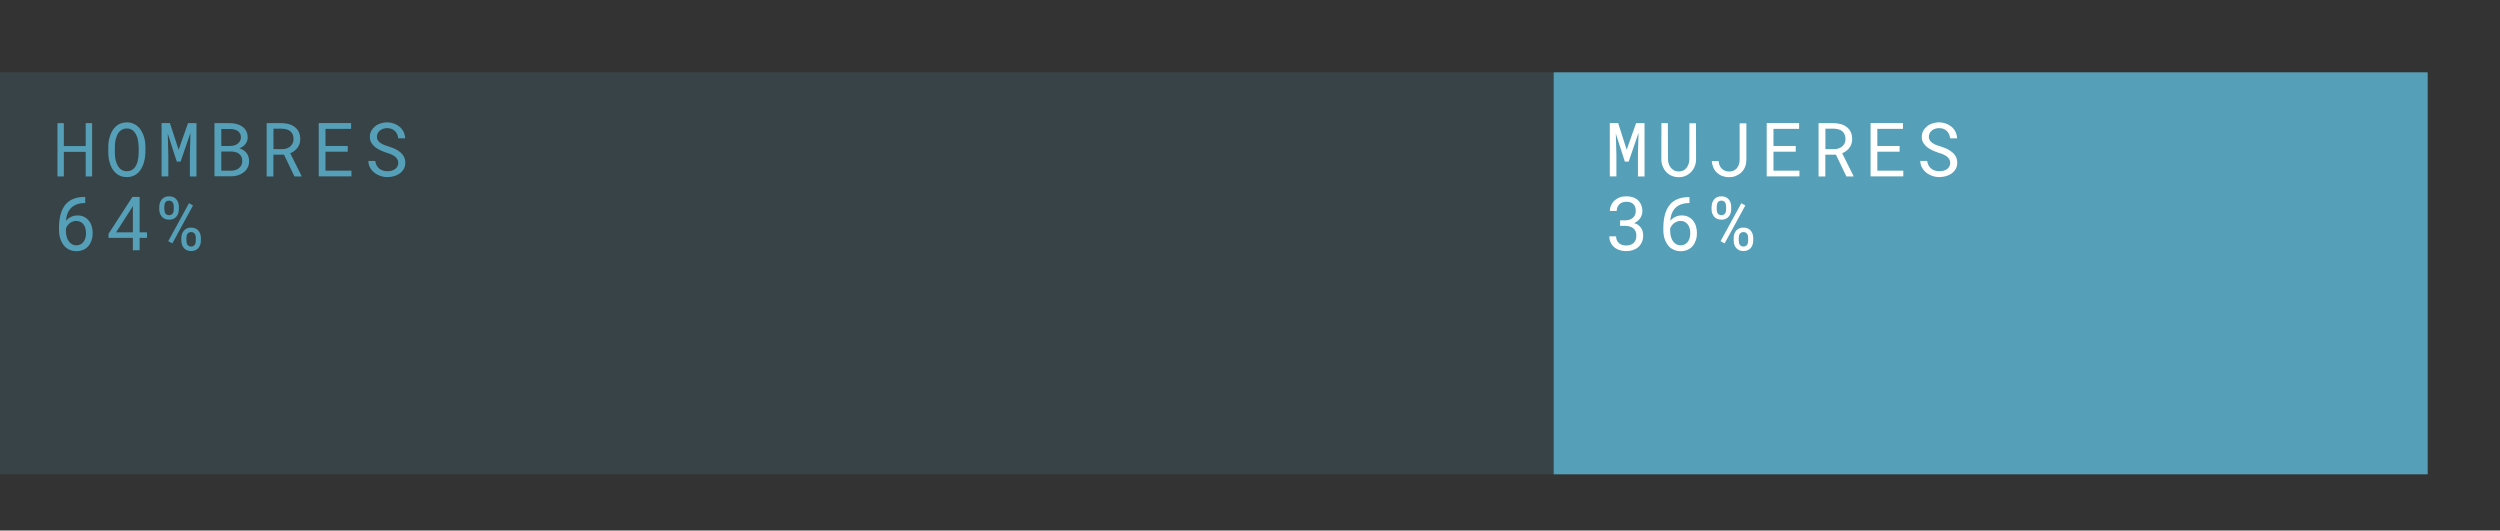 <?xml version="1.0" encoding="utf-8"?>
<!-- Generator: Adobe Illustrator 27.0.1, SVG Export Plug-In . SVG Version: 6.00 Build 0)  -->
<svg version="1.1" id="Capa_1" xmlns="http://www.w3.org/2000/svg" xmlns:xlink="http://www.w3.org/1999/xlink" x="0px" y="0px"
	 viewBox="0 0 311 66" style="enable-background:new 0 0 311 66;" xml:space="preserve">
<rect x="0" y="0" width="311" height="66" fill="#333333" stroke="none"/>
<style type="text/css">
	.st0{opacity:0.15;fill:#55A0B8;}
	.st1{opacity:0.5;}
	.st2{fill:none;}
	.st3{fill:none;stroke:#1D1D1B;stroke-width:0.25;stroke-linecap:round;stroke-linejoin:round;}
	.st4{opacity:0.35;}
	.st5{fill:none;stroke:#1D1D1B;stroke-width:0.25;stroke-linecap:round;stroke-linejoin:round;stroke-dasharray:0,0.751;}
	.st6{fill:none;stroke:#55A0B8;stroke-width:50;}
	.st7{fill:#55A0B8;}
	.st8{fill:#1D1D1B;}
	.st9{fill:none;stroke:#55A0B8;stroke-width:10;}
	
		.st10{opacity:0.5;fill:none;stroke:#1D1D1B;stroke-width:0.25;stroke-linecap:round;stroke-linejoin:round;stroke-dasharray:0,0.751;}
	.st11{fill:#FFFFFF;}
	.st12{fill:none;stroke:#FFFF00;stroke-width:4;stroke-miterlimit:10;}
</style>
<rect y="9" class="st0" width="302" height="50"/>
<rect x="193.28" y="9" class="st7" width="108.72" height="50"/>
<g>
	<path class="st7" d="M10.6,24.5v0.76h-0.07c-0.28,0-0.53,0.03-0.75,0.09c-0.22,0.06-0.41,0.14-0.58,0.24
		c-0.17,0.1-0.31,0.22-0.43,0.36c-0.12,0.14-0.22,0.29-0.3,0.45c-0.08,0.16-0.14,0.33-0.18,0.51s-0.07,0.36-0.08,0.55
		c0.08-0.1,0.17-0.18,0.27-0.26c0.1-0.08,0.21-0.15,0.33-0.21c0.12-0.06,0.25-0.11,0.39-0.14s0.28-0.05,0.43-0.05
		c0.33,0,0.62,0.06,0.86,0.19c0.24,0.13,0.44,0.29,0.59,0.5c0.16,0.21,0.27,0.44,0.34,0.7c0.07,0.26,0.11,0.53,0.11,0.8
		c0,0.31-0.04,0.6-0.13,0.88c-0.09,0.27-0.22,0.51-0.39,0.72c-0.17,0.21-0.39,0.37-0.64,0.48s-0.55,0.18-0.89,0.18
		c-0.24,0-0.46-0.04-0.66-0.11c-0.2-0.07-0.38-0.16-0.54-0.28c-0.16-0.12-0.29-0.26-0.41-0.43c-0.12-0.16-0.22-0.34-0.29-0.53
		C7.5,29.69,7.44,29.5,7.4,29.29s-0.06-0.41-0.06-0.61v-0.4c0-0.3,0.02-0.61,0.06-0.91c0.04-0.3,0.1-0.6,0.19-0.88
		c0.09-0.28,0.21-0.54,0.37-0.79c0.15-0.24,0.35-0.46,0.58-0.63c0.24-0.18,0.52-0.32,0.84-0.42c0.33-0.1,0.71-0.15,1.14-0.15H10.6z
		 M9.49,27.48c-0.14,0-0.28,0.02-0.41,0.07c-0.13,0.05-0.26,0.11-0.37,0.19s-0.22,0.18-0.3,0.3s-0.16,0.24-0.21,0.38v0.28
		c0,0.29,0.03,0.55,0.1,0.78c0.07,0.23,0.16,0.42,0.28,0.57c0.12,0.15,0.25,0.27,0.41,0.35c0.16,0.08,0.32,0.12,0.49,0.12
		c0.2,0,0.37-0.04,0.52-0.11c0.15-0.08,0.28-0.18,0.38-0.31c0.1-0.13,0.18-0.29,0.24-0.48c0.05-0.19,0.08-0.39,0.08-0.61
		c0-0.19-0.03-0.38-0.07-0.57s-0.12-0.35-0.22-0.49c-0.1-0.14-0.23-0.26-0.38-0.34C9.88,27.53,9.7,27.48,9.49,27.48z"/>
	<path class="st7" d="M17.37,28.9h0.92v0.69h-0.92v1.54h-0.84v-1.54H13.5v-0.5l2.97-4.59h0.9V28.9z M14.44,28.9h2.09v-3.28
		l-0.14,0.25L14.44,28.9z"/>
	<path class="st7" d="M19.82,25.7c0-0.17,0.03-0.34,0.08-0.49c0.05-0.16,0.13-0.29,0.23-0.41c0.1-0.12,0.23-0.21,0.38-0.28
		c0.15-0.07,0.33-0.1,0.52-0.1c0.2,0,0.38,0.03,0.53,0.1s0.28,0.16,0.38,0.28c0.1,0.12,0.18,0.26,0.23,0.41s0.08,0.32,0.08,0.49
		v0.35c0,0.17-0.03,0.34-0.08,0.49c-0.05,0.16-0.13,0.29-0.23,0.41s-0.23,0.21-0.38,0.28s-0.33,0.1-0.52,0.1s-0.37-0.04-0.53-0.1
		c-0.15-0.07-0.28-0.16-0.38-0.28c-0.1-0.12-0.18-0.25-0.24-0.41c-0.05-0.15-0.08-0.32-0.08-0.49V25.7z M20.45,26.05
		c0,0.09,0.01,0.18,0.03,0.27c0.02,0.09,0.06,0.16,0.1,0.23s0.11,0.12,0.18,0.16s0.17,0.06,0.28,0.06c0.11,0,0.2-0.02,0.27-0.06
		s0.13-0.1,0.18-0.16c0.05-0.07,0.08-0.14,0.1-0.23c0.02-0.09,0.03-0.18,0.03-0.27V25.7c0-0.09-0.01-0.19-0.03-0.28
		c-0.02-0.09-0.06-0.17-0.11-0.24s-0.11-0.12-0.18-0.16s-0.17-0.06-0.28-0.06c-0.11,0-0.2,0.02-0.27,0.06s-0.13,0.1-0.18,0.16
		s-0.08,0.15-0.1,0.24c-0.02,0.09-0.03,0.18-0.03,0.28V26.05z M21.44,30.28l-0.51-0.28l2.58-4.72l0.5,0.28L21.44,30.28z
		 M22.56,29.59c0-0.17,0.03-0.34,0.08-0.49c0.05-0.16,0.13-0.29,0.23-0.41c0.1-0.12,0.23-0.21,0.38-0.28s0.33-0.1,0.52-0.1
		c0.2,0,0.38,0.04,0.53,0.1s0.28,0.16,0.38,0.28c0.1,0.12,0.18,0.25,0.23,0.41c0.05,0.15,0.08,0.32,0.08,0.49v0.36
		c0,0.17-0.03,0.34-0.08,0.49c-0.05,0.15-0.13,0.29-0.23,0.41c-0.1,0.12-0.23,0.21-0.38,0.28c-0.15,0.07-0.32,0.1-0.52,0.1
		c-0.2,0-0.38-0.03-0.53-0.1c-0.15-0.07-0.28-0.16-0.38-0.28c-0.1-0.12-0.18-0.25-0.23-0.41s-0.08-0.32-0.08-0.49V29.59z
		 M23.19,29.95c0,0.09,0.01,0.19,0.03,0.27s0.06,0.17,0.1,0.23s0.11,0.12,0.18,0.16s0.17,0.06,0.28,0.06c0.11,0,0.2-0.02,0.27-0.06
		c0.07-0.04,0.13-0.1,0.18-0.16s0.08-0.15,0.1-0.23c0.02-0.09,0.03-0.18,0.03-0.27v-0.36c0-0.09-0.01-0.18-0.03-0.27
		c-0.02-0.09-0.06-0.17-0.1-0.23c-0.05-0.07-0.11-0.12-0.18-0.16s-0.17-0.06-0.27-0.06c-0.11,0-0.2,0.02-0.28,0.06
		s-0.13,0.1-0.18,0.16c-0.05,0.07-0.08,0.15-0.1,0.23c-0.02,0.09-0.03,0.18-0.03,0.27V29.95z"/>
</g>
<g>
	<g>
		<path class="st11" d="M201.58,27.41h0.6c0.21,0,0.4-0.03,0.56-0.09c0.16-0.06,0.3-0.14,0.41-0.24c0.11-0.1,0.2-0.22,0.25-0.36
			c0.06-0.14,0.09-0.29,0.09-0.46c0-0.38-0.1-0.68-0.3-0.87c-0.2-0.2-0.49-0.29-0.87-0.29c-0.18,0-0.34,0.03-0.49,0.08
			s-0.27,0.13-0.38,0.23c-0.1,0.1-0.19,0.22-0.24,0.36c-0.06,0.14-0.09,0.29-0.09,0.47h-0.85c0-0.25,0.05-0.49,0.15-0.71
			s0.24-0.42,0.42-0.58s0.39-0.3,0.64-0.39c0.25-0.1,0.53-0.14,0.83-0.14c0.3,0,0.57,0.04,0.81,0.12c0.25,0.08,0.46,0.2,0.63,0.36
			c0.18,0.16,0.31,0.35,0.41,0.59c0.1,0.23,0.15,0.5,0.15,0.81c0,0.13-0.02,0.26-0.06,0.4c-0.04,0.14-0.1,0.27-0.18,0.4
			s-0.19,0.25-0.32,0.36c-0.13,0.12-0.28,0.21-0.46,0.29c0.22,0.07,0.4,0.16,0.54,0.27c0.14,0.11,0.26,0.24,0.35,0.38
			c0.09,0.14,0.15,0.29,0.18,0.44c0.04,0.15,0.05,0.31,0.05,0.46c0,0.31-0.05,0.58-0.16,0.82c-0.11,0.24-0.25,0.44-0.44,0.61
			c-0.19,0.17-0.41,0.29-0.67,0.38c-0.26,0.09-0.53,0.13-0.83,0.13c-0.29,0-0.57-0.04-0.82-0.12c-0.26-0.08-0.48-0.2-0.67-0.36
			c-0.19-0.16-0.34-0.35-0.45-0.58c-0.11-0.23-0.17-0.49-0.17-0.78h0.84c0,0.17,0.03,0.33,0.09,0.47c0.06,0.14,0.14,0.26,0.25,0.36
			s0.24,0.18,0.4,0.23s0.33,0.08,0.52,0.08c0.19,0,0.36-0.03,0.52-0.08c0.16-0.05,0.29-0.12,0.4-0.23s0.19-0.23,0.25-0.38
			c0.06-0.15,0.09-0.34,0.09-0.54c0-0.21-0.03-0.38-0.1-0.54s-0.16-0.28-0.29-0.38s-0.27-0.17-0.45-0.22s-0.37-0.07-0.58-0.07h-0.6
			V27.41z"/>
		<path class="st11" d="M210.17,24.5v0.76h-0.07c-0.28,0-0.53,0.03-0.75,0.09c-0.22,0.06-0.41,0.14-0.58,0.24
			c-0.17,0.1-0.31,0.22-0.43,0.36c-0.12,0.14-0.22,0.29-0.3,0.45c-0.08,0.16-0.14,0.33-0.18,0.51s-0.07,0.36-0.08,0.55
			c0.08-0.1,0.17-0.18,0.27-0.26c0.1-0.08,0.21-0.15,0.33-0.21c0.12-0.06,0.25-0.11,0.39-0.14c0.14-0.04,0.28-0.05,0.43-0.05
			c0.33,0,0.62,0.06,0.86,0.19c0.24,0.13,0.44,0.29,0.59,0.5c0.16,0.21,0.27,0.44,0.34,0.7c0.07,0.26,0.11,0.53,0.11,0.8
			c0,0.31-0.04,0.6-0.13,0.88c-0.09,0.27-0.22,0.51-0.39,0.72c-0.17,0.21-0.39,0.37-0.64,0.48c-0.26,0.12-0.55,0.18-0.89,0.18
			c-0.24,0-0.46-0.04-0.66-0.11c-0.2-0.07-0.38-0.16-0.54-0.28c-0.16-0.12-0.3-0.26-0.41-0.43s-0.22-0.34-0.29-0.53
			c-0.08-0.19-0.14-0.38-0.17-0.59c-0.04-0.2-0.06-0.41-0.06-0.61v-0.4c0-0.3,0.02-0.61,0.06-0.91s0.1-0.6,0.19-0.88
			c0.09-0.28,0.21-0.54,0.37-0.79c0.16-0.24,0.35-0.46,0.58-0.63c0.24-0.18,0.52-0.32,0.84-0.42c0.33-0.1,0.7-0.15,1.14-0.15H210.17
			z M209.07,27.48c-0.14,0-0.28,0.02-0.41,0.07c-0.13,0.05-0.26,0.11-0.37,0.19c-0.12,0.08-0.22,0.18-0.31,0.3s-0.16,0.24-0.21,0.38
			v0.28c0,0.29,0.03,0.55,0.1,0.78c0.07,0.23,0.16,0.42,0.28,0.57s0.25,0.27,0.41,0.35c0.15,0.08,0.32,0.12,0.49,0.12
			c0.2,0,0.37-0.04,0.52-0.11c0.15-0.08,0.28-0.18,0.38-0.31c0.11-0.13,0.18-0.29,0.24-0.48c0.05-0.19,0.08-0.39,0.08-0.61
			c0-0.19-0.02-0.38-0.07-0.57c-0.05-0.18-0.12-0.35-0.22-0.49c-0.1-0.14-0.23-0.26-0.38-0.34
			C209.45,27.53,209.27,27.48,209.07,27.48z"/>
		<path class="st11" d="M212.93,25.7c0-0.17,0.03-0.34,0.08-0.49c0.05-0.16,0.13-0.29,0.23-0.41c0.1-0.12,0.23-0.21,0.38-0.28
			c0.15-0.07,0.33-0.1,0.52-0.1c0.2,0,0.38,0.03,0.53,0.1s0.28,0.16,0.38,0.28c0.1,0.12,0.18,0.26,0.23,0.41s0.08,0.32,0.08,0.49
			v0.35c0,0.17-0.03,0.34-0.08,0.49c-0.05,0.16-0.13,0.29-0.23,0.41s-0.23,0.21-0.38,0.28s-0.33,0.1-0.52,0.1s-0.37-0.04-0.53-0.1
			s-0.28-0.16-0.38-0.28c-0.1-0.12-0.18-0.25-0.24-0.41c-0.05-0.15-0.08-0.32-0.08-0.49V25.7z M213.56,26.05
			c0,0.09,0.01,0.18,0.03,0.27c0.02,0.09,0.06,0.16,0.1,0.23s0.11,0.12,0.18,0.16s0.17,0.06,0.28,0.06c0.11,0,0.2-0.02,0.27-0.06
			s0.13-0.1,0.18-0.16c0.05-0.07,0.08-0.14,0.1-0.23c0.02-0.09,0.03-0.18,0.03-0.27V25.7c0-0.09-0.01-0.19-0.03-0.28
			c-0.02-0.09-0.06-0.17-0.1-0.24s-0.11-0.12-0.18-0.16c-0.08-0.04-0.17-0.06-0.28-0.06c-0.11,0-0.2,0.02-0.27,0.06
			s-0.13,0.1-0.18,0.16c-0.05,0.07-0.08,0.15-0.1,0.24s-0.03,0.18-0.03,0.28V26.05z M214.54,30.28l-0.5-0.28l2.58-4.72l0.5,0.28
			L214.54,30.28z M215.67,29.59c0-0.17,0.03-0.34,0.08-0.49c0.05-0.16,0.13-0.29,0.23-0.41c0.1-0.12,0.23-0.21,0.38-0.28
			c0.15-0.07,0.33-0.1,0.52-0.1c0.2,0,0.38,0.04,0.53,0.1c0.15,0.07,0.28,0.16,0.38,0.28c0.1,0.12,0.18,0.25,0.23,0.41
			c0.05,0.15,0.08,0.32,0.08,0.49v0.36c0,0.17-0.03,0.34-0.08,0.49c-0.05,0.15-0.13,0.29-0.23,0.41c-0.1,0.12-0.23,0.21-0.38,0.28
			s-0.32,0.1-0.52,0.1c-0.2,0-0.38-0.03-0.53-0.1s-0.28-0.16-0.38-0.28c-0.1-0.12-0.18-0.25-0.23-0.41s-0.08-0.32-0.08-0.49V29.59z
			 M216.3,29.95c0,0.09,0.01,0.19,0.03,0.27s0.06,0.17,0.1,0.23s0.11,0.12,0.18,0.16c0.08,0.04,0.17,0.06,0.28,0.06
			c0.11,0,0.2-0.02,0.27-0.06c0.07-0.04,0.13-0.1,0.18-0.16c0.04-0.07,0.08-0.15,0.1-0.23s0.03-0.18,0.03-0.27v-0.36
			c0-0.09-0.01-0.18-0.03-0.27s-0.05-0.17-0.1-0.23c-0.05-0.07-0.11-0.12-0.18-0.16c-0.08-0.04-0.17-0.06-0.27-0.06
			c-0.11,0-0.2,0.02-0.28,0.06s-0.13,0.1-0.18,0.16c-0.05,0.07-0.08,0.15-0.1,0.23c-0.02,0.09-0.03,0.18-0.03,0.27V29.95z"/>
	</g>
</g>
<rect x="-4.84" y="-671" class="st12" width="371" height="816"/>
<g>
	<g>
		<path class="st7" d="M10.66,21.95v-3.06H7.94v3.06H7.15v-6.63h0.79v2.85h2.72v-2.85h0.8v6.63H10.66z"/>
		<path class="st7" d="M18.01,19.73c-0.04,0.24-0.1,0.47-0.18,0.7c-0.08,0.22-0.18,0.43-0.3,0.63c-0.12,0.2-0.27,0.37-0.44,0.51
			c-0.17,0.15-0.36,0.26-0.58,0.34c-0.22,0.08-0.47,0.12-0.74,0.12s-0.52-0.04-0.74-0.12c-0.22-0.08-0.42-0.2-0.58-0.34
			c-0.17-0.14-0.32-0.32-0.44-0.51c-0.12-0.2-0.23-0.41-0.3-0.63c-0.08-0.22-0.14-0.46-0.18-0.7c-0.04-0.24-0.06-0.48-0.06-0.71
			v-0.76c0-0.24,0.02-0.48,0.06-0.72c0.04-0.24,0.1-0.47,0.18-0.7c0.08-0.22,0.18-0.44,0.3-0.63s0.27-0.37,0.44-0.52
			c0.17-0.14,0.37-0.26,0.58-0.34c0.22-0.08,0.47-0.13,0.74-0.13c0.27,0,0.52,0.04,0.74,0.13c0.22,0.08,0.42,0.2,0.59,0.34
			c0.17,0.15,0.32,0.32,0.44,0.51c0.12,0.2,0.22,0.41,0.31,0.63c0.08,0.22,0.14,0.46,0.18,0.7c0.04,0.24,0.06,0.48,0.06,0.72v0.76
			C18.07,19.25,18.05,19.49,18.01,19.73z M17.21,17.76c-0.02-0.17-0.05-0.34-0.09-0.51c-0.05-0.17-0.1-0.33-0.18-0.48
			c-0.07-0.15-0.16-0.29-0.27-0.41c-0.11-0.12-0.24-0.21-0.39-0.28s-0.32-0.1-0.52-0.1c-0.19,0-0.37,0.04-0.51,0.11
			c-0.15,0.07-0.28,0.16-0.39,0.28c-0.11,0.12-0.2,0.25-0.27,0.41c-0.07,0.15-0.13,0.31-0.17,0.48c-0.05,0.17-0.08,0.34-0.1,0.51
			c-0.02,0.17-0.03,0.33-0.03,0.49v0.77c0,0.15,0.01,0.32,0.03,0.49c0.02,0.17,0.05,0.34,0.1,0.51c0.04,0.17,0.1,0.33,0.18,0.49
			c0.07,0.15,0.16,0.29,0.27,0.4c0.11,0.12,0.24,0.21,0.39,0.28c0.15,0.07,0.32,0.1,0.52,0.1s0.37-0.03,0.52-0.1
			s0.28-0.16,0.39-0.28c0.11-0.12,0.2-0.25,0.27-0.4c0.07-0.15,0.13-0.31,0.17-0.48c0.04-0.17,0.07-0.34,0.09-0.51
			c0.02-0.17,0.03-0.34,0.03-0.5v-0.77C17.23,18.09,17.22,17.93,17.21,17.76z"/>
		<path class="st7" d="M22.22,18.63l1.17-3.31h1.05v6.63h-0.82V19.3l0.07-2.77l-1.22,3.57h-0.48l-1.12-3.47l0.07,2.67v2.64H20.1
			v-6.63h1.04L22.22,18.63z"/>
		<path class="st7" d="M26.67,15.32h1.97c0.27,0,0.54,0.04,0.8,0.11c0.26,0.07,0.49,0.17,0.7,0.32s0.37,0.32,0.49,0.55
			c0.12,0.22,0.18,0.49,0.18,0.79c0,0.17-0.03,0.33-0.08,0.47c-0.05,0.14-0.12,0.27-0.22,0.38c-0.09,0.12-0.2,0.21-0.31,0.29
			c-0.11,0.08-0.25,0.15-0.41,0.22v0.01c0.17,0.04,0.33,0.11,0.48,0.21c0.15,0.1,0.28,0.22,0.38,0.34c0.11,0.14,0.19,0.29,0.25,0.46
			c0.06,0.17,0.09,0.35,0.09,0.55c0,0.31-0.06,0.58-0.18,0.82c-0.12,0.24-0.28,0.44-0.49,0.59c-0.2,0.16-0.44,0.29-0.7,0.37
			c-0.27,0.09-0.54,0.13-0.82,0.13h-2.12V15.32z M28.7,18.15c0.16,0,0.31-0.03,0.46-0.07s0.29-0.12,0.41-0.21
			c0.12-0.09,0.21-0.2,0.29-0.33c0.07-0.13,0.11-0.28,0.11-0.46c0-0.19-0.04-0.34-0.11-0.47c-0.07-0.13-0.17-0.24-0.28-0.32
			c-0.12-0.08-0.26-0.14-0.42-0.18s-0.32-0.06-0.48-0.06h-1.15v2.11H28.7z M27.52,21.23h1.3c0.18,0,0.34-0.03,0.5-0.09
			c0.16-0.05,0.3-0.13,0.42-0.23c0.12-0.1,0.22-0.22,0.29-0.37c0.07-0.15,0.11-0.31,0.11-0.5c0-0.19-0.03-0.35-0.09-0.5
			s-0.16-0.27-0.27-0.37c-0.12-0.1-0.25-0.18-0.41-0.23c-0.16-0.05-0.32-0.08-0.5-0.09h-1.34V21.23z"/>
		<path class="st7" d="M34.01,19.24v2.71h-0.84v-6.63h1.94c0.31,0.01,0.6,0.05,0.87,0.13c0.27,0.08,0.51,0.21,0.72,0.37
			c0.2,0.16,0.36,0.37,0.48,0.62c0.12,0.25,0.17,0.54,0.17,0.87c0,0.21-0.03,0.41-0.09,0.59c-0.06,0.18-0.15,0.34-0.26,0.49
			s-0.24,0.28-0.39,0.39c-0.15,0.11-0.32,0.21-0.5,0.29l1.41,2.83l0,0.05h-0.89l-1.3-2.71H34.01z M35.14,18.55
			c0.19,0,0.37-0.03,0.53-0.09c0.17-0.05,0.31-0.14,0.44-0.24c0.12-0.11,0.22-0.24,0.3-0.39c0.07-0.15,0.11-0.33,0.11-0.53
			c0-0.21-0.04-0.4-0.1-0.56c-0.07-0.16-0.17-0.29-0.29-0.4c-0.12-0.11-0.27-0.19-0.44-0.24s-0.36-0.08-0.56-0.09h-1.11v2.54H35.14z
			"/>
		<path class="st7" d="M40.49,18.88v2.35h3.23v0.71h-4.07v-6.63h4.03v0.72h-3.19v2.13h2.77v0.71H40.49z"/>
		<path class="st7" d="M49.4,19.76c-0.09-0.14-0.21-0.26-0.36-0.36c-0.15-0.09-0.31-0.17-0.48-0.24c-0.17-0.06-0.34-0.12-0.5-0.17
			c-0.23-0.08-0.47-0.17-0.71-0.28s-0.46-0.24-0.66-0.39c-0.2-0.16-0.36-0.34-0.49-0.55s-0.19-0.46-0.19-0.74s0.06-0.54,0.19-0.77
			s0.29-0.41,0.49-0.57s0.43-0.27,0.69-0.35s0.52-0.12,0.78-0.12c0.29,0,0.57,0.05,0.83,0.14c0.27,0.1,0.5,0.23,0.71,0.4
			c0.21,0.17,0.37,0.38,0.5,0.63c0.12,0.25,0.19,0.52,0.2,0.82h-0.86c-0.02-0.19-0.07-0.37-0.14-0.52c-0.07-0.16-0.16-0.29-0.28-0.4
			c-0.12-0.11-0.25-0.2-0.41-0.26c-0.16-0.06-0.34-0.09-0.54-0.09c-0.16,0-0.32,0.02-0.47,0.07c-0.15,0.04-0.29,0.11-0.41,0.21
			c-0.12,0.09-0.22,0.2-0.29,0.34s-0.11,0.29-0.11,0.46c0,0.19,0.05,0.35,0.15,0.48c0.09,0.13,0.21,0.24,0.36,0.33
			c0.14,0.09,0.3,0.17,0.47,0.23c0.17,0.06,0.33,0.11,0.48,0.16c0.25,0.08,0.49,0.17,0.74,0.28c0.25,0.11,0.47,0.25,0.67,0.41
			c0.2,0.16,0.36,0.35,0.48,0.57s0.18,0.48,0.18,0.78c0,0.3-0.07,0.56-0.2,0.78s-0.3,0.4-0.51,0.55c-0.21,0.15-0.45,0.26-0.71,0.33
			c-0.26,0.07-0.53,0.11-0.79,0.11c-0.32,0-0.63-0.05-0.93-0.16c-0.3-0.11-0.57-0.26-0.79-0.46c-0.2-0.17-0.36-0.38-0.48-0.61
			c-0.12-0.23-0.18-0.49-0.19-0.78h0.86c0.03,0.21,0.08,0.39,0.17,0.55c0.08,0.16,0.19,0.29,0.33,0.4c0.13,0.11,0.29,0.2,0.46,0.25
			c0.17,0.06,0.37,0.08,0.57,0.08c0.16,0,0.33-0.02,0.49-0.06s0.3-0.11,0.43-0.19c0.12-0.09,0.23-0.19,0.3-0.33
			c0.08-0.13,0.12-0.29,0.12-0.47C49.54,20.07,49.49,19.9,49.4,19.76z"/>
	</g>
	<g>
		<path class="st11" d="M202.36,18.63l1.17-3.31h1.05v6.63h-0.82V19.3l0.07-2.77l-1.22,3.57h-0.48l-1.12-3.47l0.07,2.67v2.64h-0.82
			v-6.63h1.04L202.36,18.63z"/>
		<path class="st11" d="M210.99,19.81c0,0.31-0.05,0.6-0.16,0.87c-0.11,0.27-0.26,0.51-0.45,0.71c-0.19,0.2-0.42,0.36-0.68,0.48
			c-0.26,0.12-0.55,0.17-0.87,0.17c-0.32,0-0.61-0.06-0.88-0.17c-0.26-0.12-0.49-0.28-0.68-0.48c-0.19-0.2-0.33-0.44-0.44-0.71
			s-0.16-0.56-0.16-0.87l0.01-4.49h0.8l0.02,4.49c0,0.2,0.03,0.39,0.09,0.57c0.06,0.18,0.14,0.34,0.26,0.48
			c0.11,0.14,0.25,0.25,0.41,0.34c0.17,0.09,0.36,0.13,0.57,0.13c0.22,0,0.41-0.04,0.57-0.12c0.16-0.08,0.3-0.2,0.41-0.34
			c0.11-0.14,0.19-0.3,0.25-0.48c0.06-0.18,0.09-0.37,0.09-0.57l0.01-4.49h0.82L210.99,19.81z"/>
		<path class="st11" d="M217.25,15.32v4.61c-0.01,0.31-0.06,0.59-0.17,0.85c-0.11,0.26-0.26,0.48-0.45,0.66
			c-0.19,0.19-0.42,0.33-0.68,0.44c-0.26,0.11-0.54,0.16-0.85,0.16c-0.31,0-0.59-0.05-0.84-0.14c-0.25-0.09-0.47-0.23-0.66-0.4
			c-0.19-0.17-0.34-0.38-0.45-0.63s-0.18-0.53-0.21-0.83h0.86c0.01,0.19,0.05,0.36,0.11,0.52c0.07,0.16,0.15,0.29,0.27,0.41
			c0.11,0.12,0.25,0.21,0.4,0.27c0.16,0.06,0.33,0.1,0.53,0.1c0.2,0,0.38-0.04,0.54-0.11c0.16-0.07,0.29-0.17,0.41-0.3
			c0.11-0.13,0.19-0.28,0.25-0.44c0.06-0.17,0.09-0.35,0.1-0.54v-4.61H217.25z"/>
		<path class="st11" d="M220.62,18.88v2.35h3.23v0.71h-4.07v-6.63h4.03v0.72h-3.19v2.13h2.77v0.71H220.62z"/>
		<path class="st11" d="M227.07,19.24v2.71h-0.84v-6.63h1.94c0.31,0.01,0.6,0.05,0.87,0.13c0.27,0.08,0.51,0.21,0.72,0.37
			c0.2,0.16,0.36,0.37,0.48,0.62c0.12,0.25,0.17,0.54,0.17,0.87c0,0.21-0.03,0.41-0.09,0.59c-0.06,0.18-0.15,0.34-0.26,0.49
			s-0.24,0.28-0.39,0.39c-0.15,0.11-0.32,0.21-0.5,0.29l1.41,2.83l0,0.05h-0.89l-1.3-2.71H227.07z M228.2,18.55
			c0.19,0,0.37-0.03,0.53-0.09c0.17-0.05,0.31-0.14,0.44-0.24c0.12-0.11,0.22-0.24,0.3-0.39c0.07-0.15,0.11-0.33,0.11-0.53
			c0-0.21-0.04-0.4-0.1-0.56c-0.07-0.16-0.17-0.29-0.29-0.4c-0.12-0.11-0.27-0.19-0.44-0.24s-0.36-0.08-0.56-0.09h-1.11v2.54H228.2z
			"/>
		<path class="st11" d="M233.54,18.88v2.35h3.23v0.71h-4.07v-6.63h4.03v0.72h-3.19v2.13h2.77v0.71H233.54z"/>
		<path class="st11" d="M242.46,19.76c-0.09-0.14-0.21-0.26-0.36-0.36c-0.15-0.09-0.31-0.17-0.48-0.24
			c-0.17-0.06-0.34-0.12-0.5-0.17c-0.23-0.08-0.47-0.17-0.71-0.28s-0.46-0.24-0.66-0.39c-0.2-0.16-0.36-0.34-0.49-0.55
			s-0.19-0.46-0.19-0.74s0.06-0.54,0.19-0.77s0.29-0.41,0.49-0.57s0.43-0.27,0.69-0.35s0.52-0.12,0.78-0.12
			c0.29,0,0.57,0.05,0.83,0.14c0.27,0.1,0.5,0.23,0.71,0.4c0.21,0.17,0.37,0.38,0.5,0.63c0.12,0.25,0.19,0.52,0.2,0.82h-0.86
			c-0.02-0.19-0.07-0.37-0.14-0.52c-0.07-0.16-0.16-0.29-0.28-0.4c-0.12-0.11-0.25-0.2-0.41-0.26c-0.16-0.06-0.34-0.09-0.54-0.09
			c-0.16,0-0.32,0.02-0.47,0.07c-0.15,0.04-0.29,0.11-0.41,0.21c-0.12,0.09-0.22,0.2-0.29,0.34s-0.11,0.29-0.11,0.46
			c0,0.19,0.05,0.35,0.15,0.48c0.09,0.13,0.21,0.24,0.36,0.33c0.14,0.09,0.3,0.17,0.47,0.23c0.17,0.06,0.33,0.11,0.48,0.16
			c0.25,0.08,0.49,0.17,0.74,0.28c0.25,0.11,0.47,0.25,0.67,0.41c0.2,0.16,0.36,0.35,0.48,0.57s0.18,0.48,0.18,0.78
			c0,0.3-0.07,0.56-0.2,0.78s-0.3,0.4-0.51,0.55c-0.21,0.15-0.45,0.26-0.71,0.33c-0.26,0.07-0.53,0.11-0.79,0.11
			c-0.32,0-0.63-0.05-0.93-0.16c-0.3-0.11-0.57-0.26-0.79-0.46c-0.2-0.17-0.36-0.38-0.48-0.61c-0.12-0.23-0.18-0.49-0.19-0.78h0.86
			c0.03,0.21,0.08,0.39,0.17,0.55c0.08,0.16,0.19,0.29,0.33,0.4c0.13,0.11,0.29,0.2,0.46,0.25c0.17,0.06,0.37,0.08,0.57,0.08
			c0.16,0,0.33-0.02,0.49-0.06s0.3-0.11,0.43-0.19c0.12-0.09,0.23-0.19,0.3-0.33c0.08-0.13,0.12-0.29,0.12-0.47
			C242.6,20.07,242.55,19.9,242.46,19.76z"/>
	</g>
</g>
</svg>
